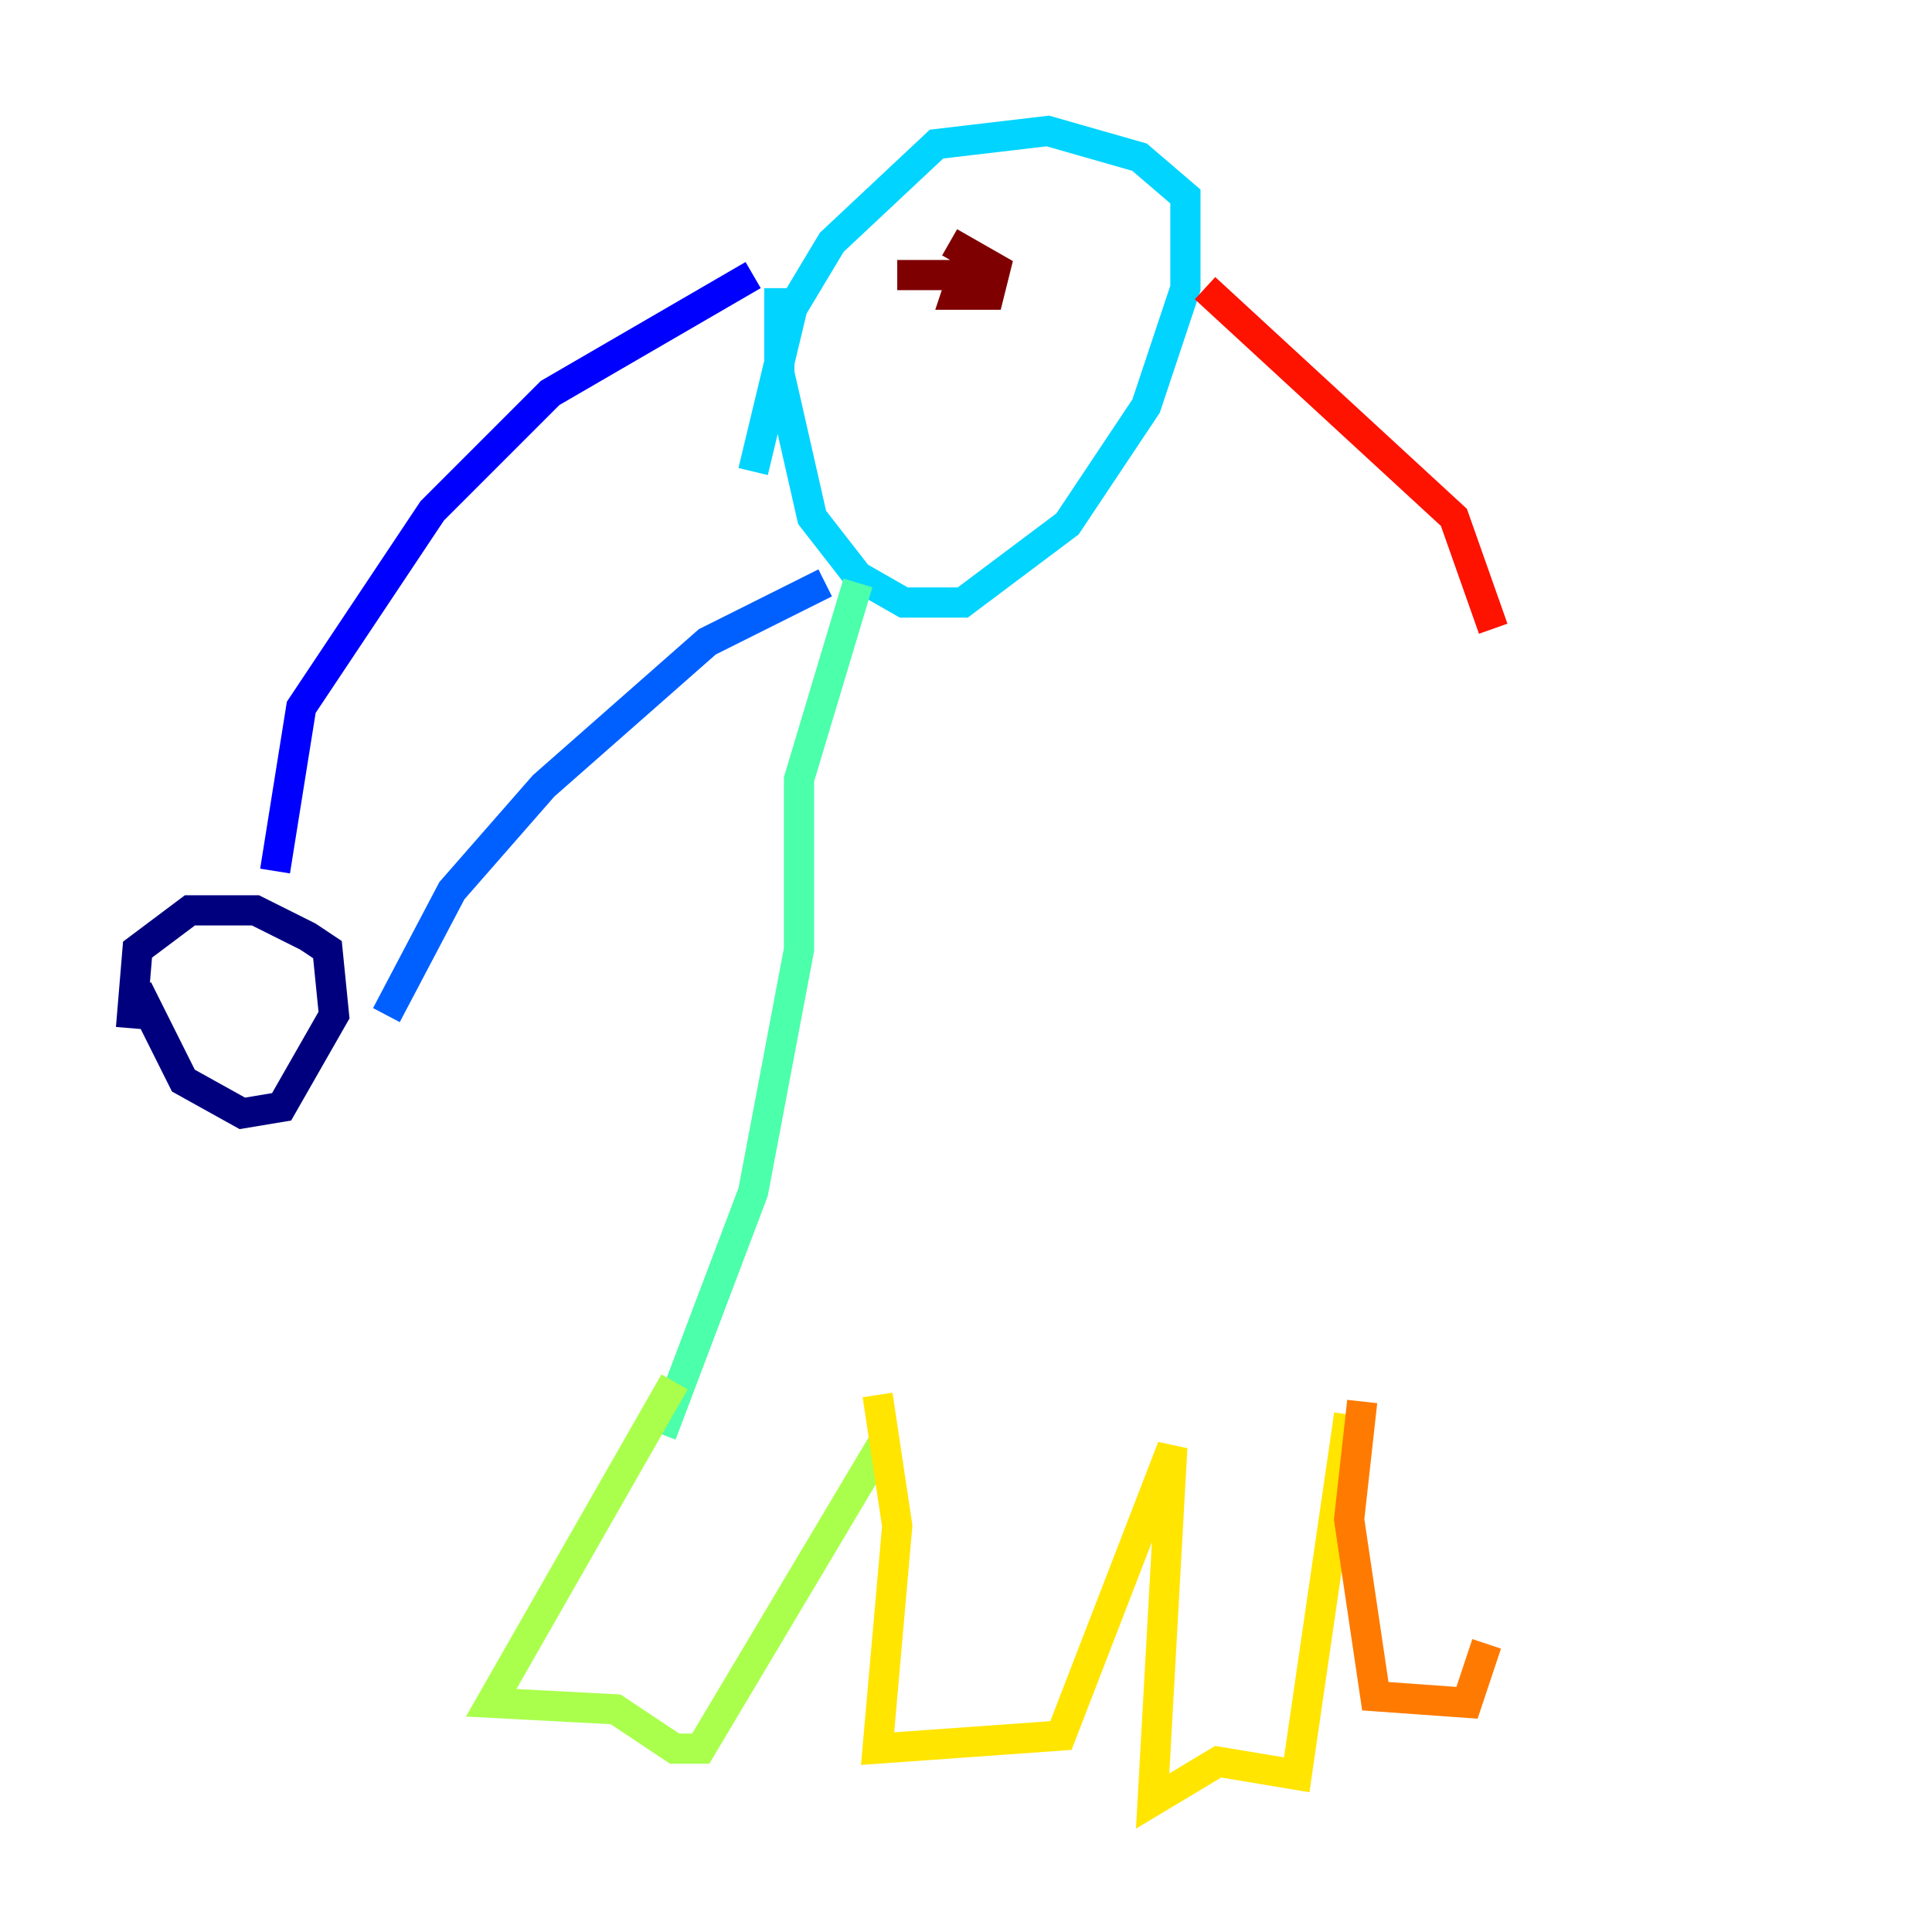 <?xml version="1.0" encoding="utf-8" ?>
<svg baseProfile="tiny" height="128" version="1.2" viewBox="0,0,128,128" width="128" xmlns="http://www.w3.org/2000/svg" xmlns:ev="http://www.w3.org/2001/xml-events" xmlns:xlink="http://www.w3.org/1999/xlink"><defs /><polyline fill="none" points="9.112,65.519 12.149,71.593 16.054,73.763 18.658,73.329 22.129,67.254 21.695,62.915 20.393,62.047 16.922,60.312 12.583,60.312 9.112,62.915 8.678,68.122" stroke="#00007f" stroke-width="2" /><polyline fill="none" points="18.224,57.709 19.959,46.861 28.637,33.844 36.447,26.034 49.898,18.224" stroke="#0000fe" stroke-width="2" /><polyline fill="none" points="25.6,67.254 29.939,59.01 36.014,52.068 46.861,42.522 54.671,38.617" stroke="#0060ff" stroke-width="2" /><polyline fill="none" points="51.634,19.091 51.634,24.732 53.803,34.278 56.841,38.183 59.878,39.919 63.783,39.919 70.725,34.712 75.932,26.902 78.536,19.091 78.536,13.017 75.498,10.414 69.424,8.678 62.047,9.546 55.105,16.054 52.502,20.393 49.898,31.241" stroke="#00d4ff" stroke-width="2" /><polyline fill="none" points="56.841,38.617 52.936,51.634 52.936,62.915 49.898,78.969 43.824,95.024" stroke="#4cffaa" stroke-width="2" /><polyline fill="none" points="44.691,91.552 32.542,112.814 40.786,113.248 44.691,115.851 46.427,115.851 58.576,95.458" stroke="#aaff4c" stroke-width="2" /><polyline fill="none" points="58.142,92.42 59.444,101.098 58.142,115.851 70.291,114.983 77.668,95.891 76.366,119.322 80.705,116.719 85.912,117.586 89.383,93.722" stroke="#ffe500" stroke-width="2" /><polyline fill="none" points="90.251,92.854 89.383,100.664 91.119,112.38 97.193,112.814 98.495,108.909" stroke="#ff7a00" stroke-width="2" /><polyline fill="none" points="79.837,19.091 96.325,34.278 98.929,41.654" stroke="#fe1200" stroke-width="2" /><polyline fill="none" points="59.444,18.224 63.783,18.224 63.349,19.525 65.519,19.525 65.953,17.79 62.915,16.054" stroke="#7f0000" stroke-width="2" /></svg>